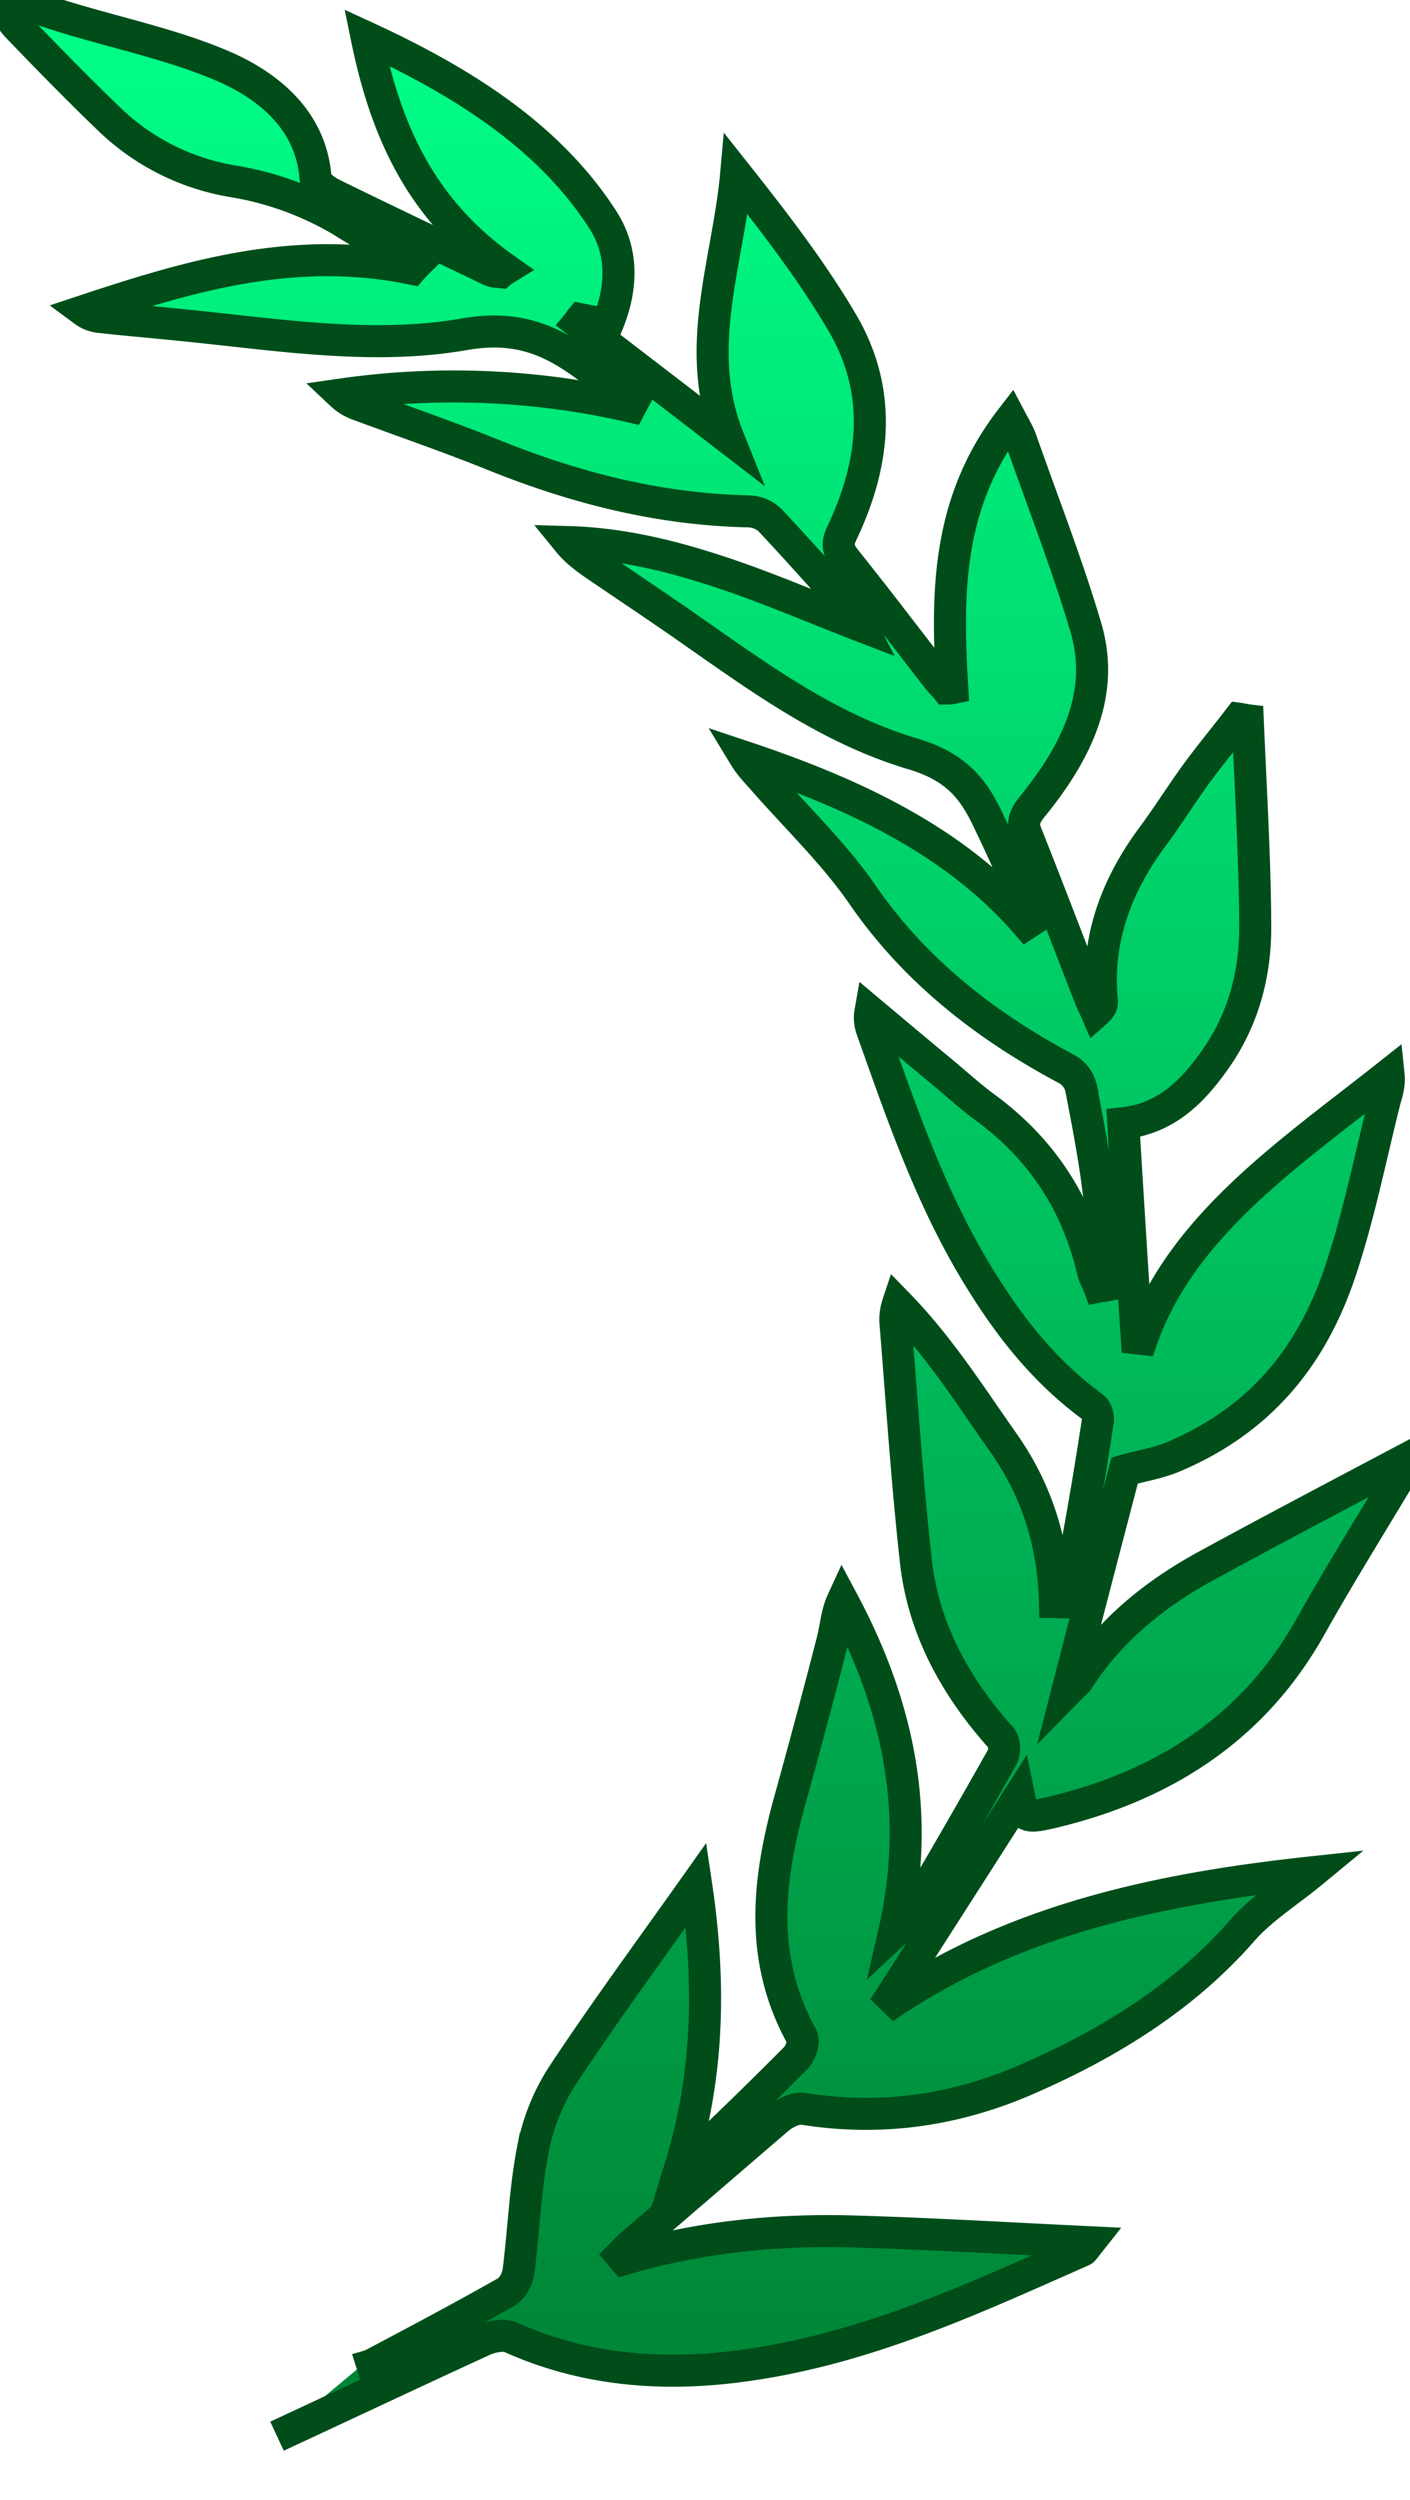 <svg viewBox="0 0 22 39" fill="none" xmlns="http://www.w3.org/2000/svg" class="w-6 h-6">
  <defs>
    <linearGradient id="leafGradientFlip" x1="0" y1="0" x2="0" y2="39" gradientUnits="userSpaceOnUse">
      <stop offset="0%" stop-color="#00FF88" />
      <stop offset="100%" stop-color="#007F33" />
    </linearGradient>
    <filter id="leafShadowFlip" x="-10%" y="-10%" width="130%" height="130%">
      <feDropShadow dx="0" dy="1" stdDeviation="1" flood-color="rgba(0,0,0,0.3)" />
    </filter>
  </defs>
  <g transform="translate(22, 0) scale(-1, 1)">
    <path
      d="M16.431 36.965c-.094-.03-.188-.048-.268-.09-.689-.364-1.378-.73-2.052-1.112-.116-.066-.189-.221-.203-.34-.08-.635-.102-1.275-.225-1.903a3.243 3.243 0 00-.464-1.148c-.66-.998-1.378-1.973-2.081-2.966-.218 1.465-.21 2.924.246 4.402-.087-.06-.174-.12-.254-.192a67.614 67.614 0 01-1.544-1.507c-.08-.084-.138-.251-.094-.34.681-1.233.522-2.483.167-3.745-.225-.813-.443-1.626-.653-2.446-.05-.197-.058-.4-.152-.604-.87 1.627-1.233 3.314-.805 5.174-.123-.114-.196-.15-.225-.204a129.72 129.72 0 01-1.457-2.524c-.051-.09-.044-.245.021-.317.733-.819 1.204-1.722 1.32-2.733.138-1.238.218-2.482.319-3.72a.759.759 0 00-.036-.304c-.653.67-1.131 1.429-1.653 2.17-.537.766-.776 1.597-.798 2.476-.036 0-.065.006-.102.006-.08-.28-.18-.556-.232-.837a59.824 59.824 0 01-.333-1.98c-.015-.071.014-.185.072-.227.725-.532 1.247-1.184 1.69-1.884.805-1.262 1.269-2.631 1.755-3.995.029-.083.05-.167.029-.287-.363.305-.726.61-1.088.91-.24.197-.464.406-.718.591-.928.688-1.436 1.555-1.668 2.548-.021.084-.065.156-.094.233-.029-.006-.058-.006-.087-.012.029-.466.036-.939.087-1.405.065-.562.174-1.124.283-1.686a.461.461 0 01.21-.282c1.32-.7 2.4-1.572 3.19-2.715.443-.646 1.038-1.214 1.567-1.818.094-.107.196-.21.275-.34-1.718.574-3.284 1.315-4.394 2.595l-.101-.066c.224-.496.435-.999.674-1.49.225-.484.471-.872 1.196-1.088 1.284-.382 2.335-1.142 3.38-1.871.543-.383 1.094-.748 1.646-1.125.123-.09.246-.185.348-.31-.82.023-1.596.215-2.342.46-.747.245-1.458.556-2.22.849.037-.072.066-.15.124-.215.428-.485.856-.963 1.298-1.436a.502.502 0 01.326-.137c1.429-.03 2.748-.377 4.017-.891.682-.275 1.385-.515 2.074-.772a.737.737 0 00.268-.161 12.32 12.32 0 00-4.698.233c.08-.072.145-.143.232-.203.152-.114.311-.222.464-.335.587-.455 1.138-.802 2.088-.634 1.378.24 2.792.024 4.177-.12.5-.054 1.008-.095 1.508-.15a.496.496 0 00.247-.095c-1.64-.544-3.285-1.035-5.112-.658a2.907 2.907 0 00-.131-.137c.094-.024.196-.024.275-.066.276-.144.544-.293.805-.455a4.875 4.875 0 011.835-.705 3.626 3.626 0 001.922-.957c.493-.473.971-.963 1.442-1.453.116-.12.182-.276.276-.413h-.218c-.26.084-.514.173-.783.257-.819.251-1.682.43-2.458.76-.826.352-1.407.927-1.465 1.764-.007.078-.137.173-.232.227-.826.407-1.66.801-2.494 1.202-.043.024-.109.024-.16.03-.021-.018-.043-.03-.072-.048 1.341-.945 1.87-2.195 2.16-3.612-1.558.718-2.863 1.573-3.675 2.829-.334.508-.312 1.082-.08 1.644.167-.03.29-.053.413-.077.015.018.022.036.036.053-.776.598-1.559 1.197-2.335 1.795.559-1.394 0-2.745-.123-4.115-.602.76-1.182 1.513-1.653 2.314-.638 1.083-.515 2.201.007 3.296.08.167.05.269-.058.406-.493.616-.964 1.238-1.443 1.854-.043.054-.094.102-.138.156-.029 0-.058 0-.087-.006.087-1.447.095-2.883-.913-4.192-.066.125-.124.22-.16.322-.34.97-.718 1.932-1.008 2.913-.311 1.029.138 1.944.812 2.78.138.168.189.276.11.461-.334.838-.653 1.68-.98 2.518-.029.084-.072.162-.108.245-.08-.071-.095-.125-.087-.179.087-.915-.204-1.752-.776-2.53-.24-.323-.45-.658-.682-.98-.218-.3-.457-.587-.682-.88-.043.006-.087.018-.137.024-.044 1.059-.11 2.123-.116 3.182-.008.765.18 1.507.667 2.17.326.45.732.862 1.392.934-.073 1.19-.145 2.374-.225 3.564-.573-1.896-2.32-3.056-3.915-4.318-.015.144.021.263.058.389.217.861.391 1.74.667 2.59.406 1.267 1.16 2.362 2.646 2.984.232.095.493.137.747.209.283 1.082.58 2.219.892 3.433-.094-.096-.138-.126-.167-.168-.471-.741-1.16-1.321-1.994-1.776C2.132 23.856 1.06 23.294 0 22.732v.12c.044.041.102.083.13.13.472.79.965 1.58 1.415 2.381.819 1.471 2.131 2.452 4.024 2.907.428.101.464.083.53-.24.68 1.065 1.37 2.141 2.11 3.296-1.988-1.376-4.293-1.86-6.679-2.117.37.305.79.568 1.088.909.892 1.022 2.059 1.758 3.386 2.332 1.08.466 2.24.646 3.466.448.109-.017.283.066.377.144.74.634 1.501 1.292 2.262 1.944.073.06.138.131.204.197l-.051.06c-1.16-.341-2.364-.467-3.59-.43-1.203.035-2.407.107-3.669.167.08.101.095.125.11.131 1.725.76 3.436 1.567 5.416 1.812 1.225.15 2.4.036 3.502-.46.101-.048.29-.012.406.036 1.08.496 2.16 1.005 3.241 1.507"
      fill="url(#leafGradientFlip)"
      stroke="#004d1a"
      stroke-width="0.5"
      filter="url(#leafShadowFlip)"
    />
  </g>
</svg>
